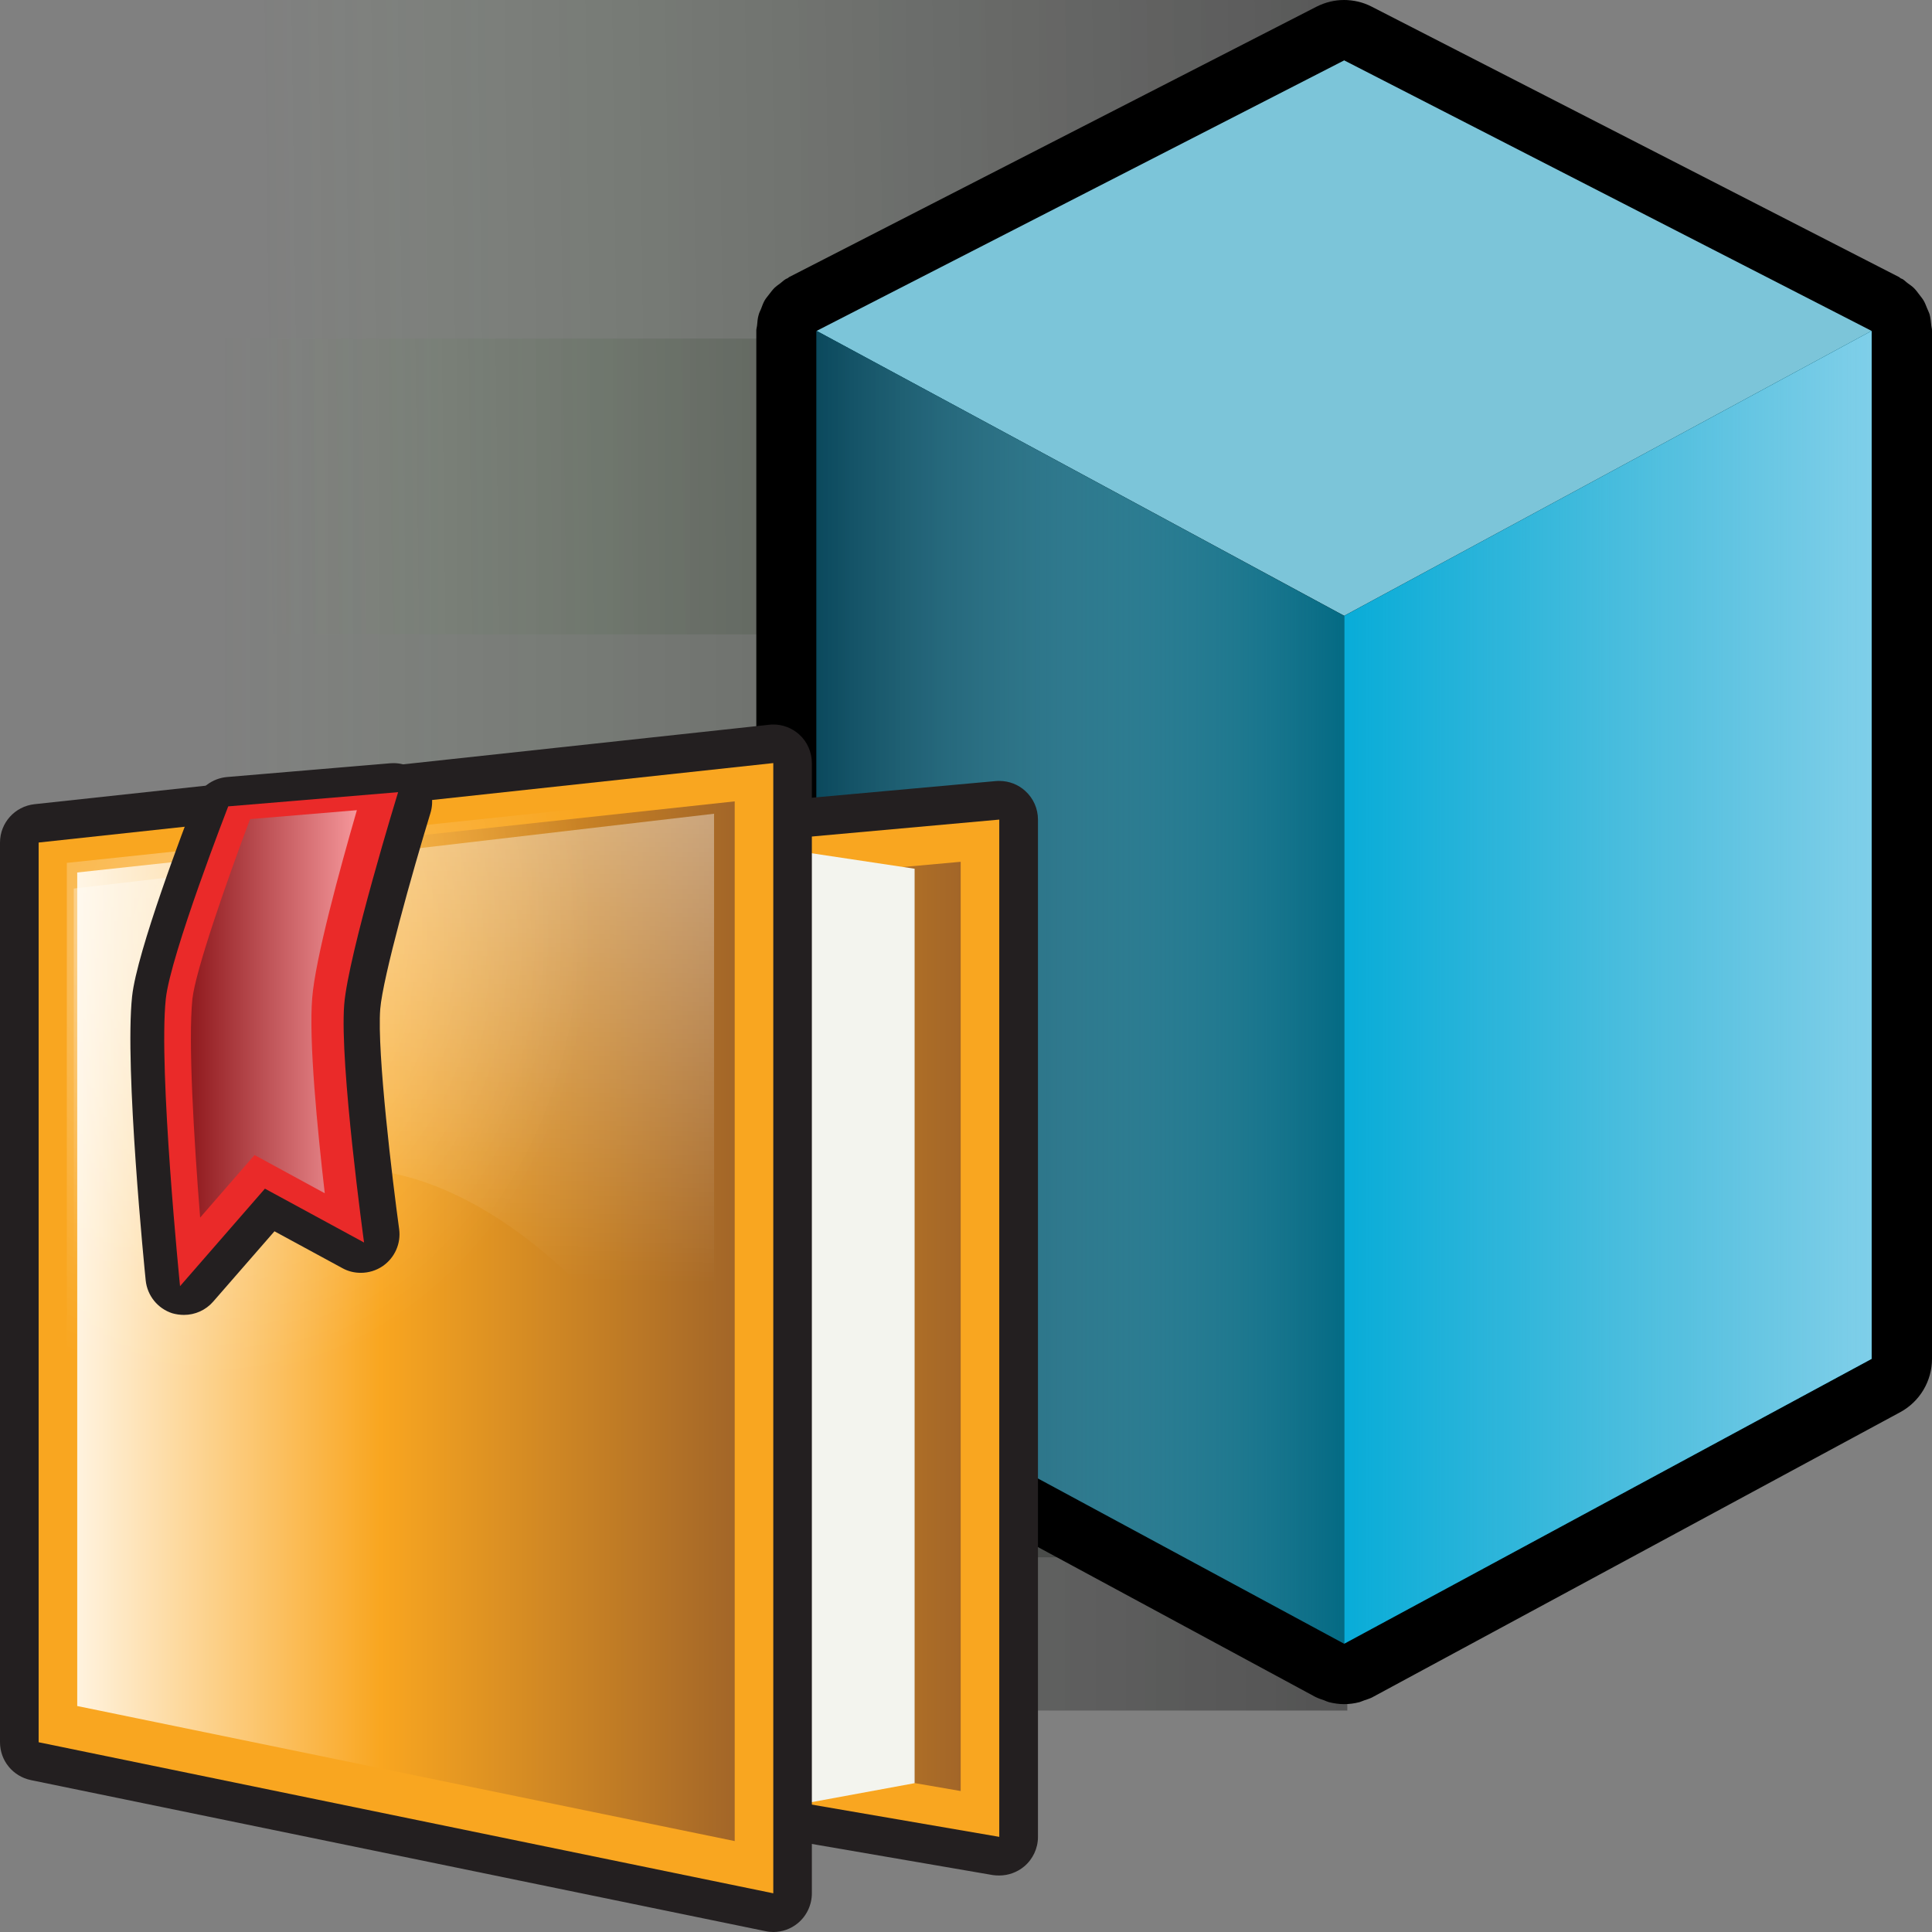 <?xml version="1.0" encoding="utf-8"?>
<!-- Generator: Adobe Illustrator 14.0.0, SVG Export Plug-In . SVG Version: 6.00 Build 43363)  -->
<!DOCTYPE svg PUBLIC "-//W3C//DTD SVG 1.1//EN" "http://www.w3.org/Graphics/SVG/1.1/DTD/svg11.dtd">
<svg version="1.1"
	 id="svg2" sodipodi:docbase="C:\Radix\dev\trunk\org.radixware\kernel\designer\src\common.resources\src\org\radixware\kernel\designer\resources\icons\ads\property" sodipodi:docname="property_dynamic_private.svg" inkscape:version="0.45.1" sodipodi:version="0.32" inkscape:output_extension="org.inkscape.output.svg.inkscape" xmlns:ns="http://creativecommons.org/ns#" xmlns:dc="http://purl.org/dc/elements/1.1/" xmlns:cc="http://web.resource.org/cc/" xmlns:rdf="http://www.w3.org/1999/02/22-rdf-syntax-ns#" xmlns:svg="http://www.w3.org/2000/svg" xmlns:sodipodi="http://sodipodi.sourceforge.net/DTD/sodipodi-0.dtd" xmlns:inkscape="http://www.inkscape.org/namespaces/inkscape"
	 xmlns="http://www.w3.org/2000/svg" xmlns:xlink="http://www.w3.org/1999/xlink" x="0px" y="0px" width="32px" height="32px"
	 viewBox="0 0 32 32" enable-background="new 0 0 32 32" xml:space="preserve">
<rect x="0" y="0" width="32" height="32" fill="#808080" stroke="none"/>
<sodipodi:namedview  id="base" pagecolor="#ffffff" bordercolor="#000000" borderopacity="1.0" showgrid="true" inkscape:zoom="8.4712644" inkscape:cx="42.49461" inkscape:cy="0.5" inkscape:current-layer="layer1" inkscape:pageopacity="0.0" inkscape:pageshadow="2" inkscape:window-width="1280" inkscape:window-height="944" inkscape:window-x="-8" inkscape:window-y="-8" inkscape:document-units="px">
	</sodipodi:namedview>
<g>
	
		<linearGradient id="rect5697_2_" gradientUnits="userSpaceOnUse" x1="302.294" y1="3417.369" x2="280.391" y2="3417.617" gradientTransform="matrix(1 0 0 0.258 -278.903 -858.648)">
		<stop  offset="0" style="stop-color:#000000;stop-opacity:0.35"/>
		<stop  offset="0.179" style="stop-color:#060706;stop-opacity:0.287"/>
		<stop  offset="0.327" style="stop-color:#0F120D;stop-opacity:0.236"/>
		<stop  offset="0.463" style="stop-color:#172214;stop-opacity:0.188"/>
		<stop  offset="0.592" style="stop-color:#24371B;stop-opacity:0.143"/>
		<stop  offset="0.717" style="stop-color:#345629;stop-opacity:0.099"/>
		<stop  offset="0.838" style="stop-color:#487D3B;stop-opacity:0.057"/>
		<stop  offset="0.954" style="stop-color:#61A845;stop-opacity:0.016"/>
		<stop  offset="1" style="stop-color:#6FBD46;stop-opacity:0"/>
	</linearGradient>
	<rect id="rect5697_1_" y="23.079" fill="url(#rect5697_2_)" width="21.662" height="2.715"/>
	
		<linearGradient id="rect5693_2_" gradientUnits="userSpaceOnUse" x1="302.25" y1="791.435" x2="283.103" y2="791.435" gradientTransform="matrix(1 0 0 1.618 -279.493 -1266.432)">
		<stop  offset="0" style="stop-color:#000000;stop-opacity:0.35"/>
		<stop  offset="0.179" style="stop-color:#060706;stop-opacity:0.287"/>
		<stop  offset="0.327" style="stop-color:#0F120D;stop-opacity:0.236"/>
		<stop  offset="0.463" style="stop-color:#172214;stop-opacity:0.188"/>
		<stop  offset="0.592" style="stop-color:#24371B;stop-opacity:0.143"/>
		<stop  offset="0.717" style="stop-color:#345629;stop-opacity:0.099"/>
		<stop  offset="0.838" style="stop-color:#487D3B;stop-opacity:0.057"/>
		<stop  offset="0.954" style="stop-color:#61A845;stop-opacity:0.016"/>
		<stop  offset="1" style="stop-color:#6FBD46;stop-opacity:0"/>
	</linearGradient>
	<rect id="rect5693_1_" x="-0.001" y="5.608" fill="url(#rect5693_2_)" width="21.073" height="16.999"/>
	
		<linearGradient id="rect5689_2_" gradientUnits="userSpaceOnUse" x1="-2.461" y1="-111.919" x2="19.856" y2="-111.919" gradientTransform="matrix(1 0 0 -1 2.46 -88.84)">
		<stop  offset="0" style="stop-color:#6FBD46;stop-opacity:0"/>
		<stop  offset="0.046" style="stop-color:#61A845;stop-opacity:0.016"/>
		<stop  offset="0.162" style="stop-color:#487D3B;stop-opacity:0.057"/>
		<stop  offset="0.283" style="stop-color:#345629;stop-opacity:0.099"/>
		<stop  offset="0.408" style="stop-color:#24371B;stop-opacity:0.143"/>
		<stop  offset="0.537" style="stop-color:#172214;stop-opacity:0.188"/>
		<stop  offset="0.673" style="stop-color:#0F120D;stop-opacity:0.236"/>
		<stop  offset="0.821" style="stop-color:#060706;stop-opacity:0.287"/>
		<stop  offset="1" style="stop-color:#000000;stop-opacity:0.35"/>
	</linearGradient>
	<rect id="rect5689_1_" x="-0.001" y="17.826" fill="url(#rect5689_2_)" width="22.317" height="10.506"/>
	
		<linearGradient id="rect5679_2_" gradientUnits="userSpaceOnUse" x1="303.175" y1="1098.767" x2="283.417" y2="1099.022" gradientTransform="matrix(1 0 0 1 -279.08 -1093.68)">
		<stop  offset="0" style="stop-color:#000000;stop-opacity:0.35"/>
		<stop  offset="0.179" style="stop-color:#060706;stop-opacity:0.287"/>
		<stop  offset="0.327" style="stop-color:#0F120D;stop-opacity:0.236"/>
		<stop  offset="0.463" style="stop-color:#172214;stop-opacity:0.188"/>
		<stop  offset="0.592" style="stop-color:#24371B;stop-opacity:0.143"/>
		<stop  offset="0.717" style="stop-color:#345629;stop-opacity:0.099"/>
		<stop  offset="0.838" style="stop-color:#487D3B;stop-opacity:0.057"/>
		<stop  offset="0.954" style="stop-color:#61A845;stop-opacity:0.016"/>
		<stop  offset="1" style="stop-color:#6FBD46;stop-opacity:0"/>
	</linearGradient>
	<rect id="rect5679_1_" x="-0.001" fill="url(#rect5679_2_)" width="22.317" height="10.507"/>
	<g>
		<path d="M32,5.47c0-0.026-0.01-0.053-0.012-0.08c-0.006-0.06-0.012-0.121-0.026-0.178c-0.01-0.035-0.028-0.068-0.042-0.103
			c-0.02-0.048-0.036-0.095-0.063-0.138c-0.02-0.033-0.047-0.063-0.07-0.095c-0.029-0.038-0.057-0.077-0.092-0.11
			c-0.027-0.027-0.062-0.049-0.094-0.073c-0.031-0.022-0.058-0.052-0.09-0.071c-0.011-0.006-0.021-0.007-0.031-0.013
			c-0.008-0.005-0.016-0.013-0.024-0.019l-8.737-4.48C22.576,0.036,22.419,0,22.264,0c-0.156,0-0.313,0.037-0.457,0.11l-8.738,4.48
			c-0.008,0.006-0.016,0.014-0.025,0.019s-0.021,0.007-0.029,0.013c-0.035,0.021-0.063,0.049-0.094,0.073
			c-0.031,0.022-0.063,0.045-0.091,0.071c-0.037,0.037-0.065,0.076-0.097,0.117c-0.021,0.029-0.047,0.057-0.065,0.088
			c-0.026,0.045-0.045,0.096-0.063,0.146c-0.014,0.032-0.03,0.062-0.039,0.097c-0.018,0.058-0.021,0.118-0.027,0.18
			c-0.002,0.025-0.012,0.051-0.012,0.078c0,0.002,0,0.002,0,0.004s0,0.004,0,0.006v17.025c0,0.367,0.201,0.705,0.524,0.881
			l8.737,4.719c0.046,0.023,0.096,0.039,0.145,0.056c0.026,0.011,0.051,0.022,0.078,0.03c0.083,0.021,0.168,0.033,0.254,0.033
			c0.084,0,0.17-0.012,0.252-0.033c0.027-0.008,0.053-0.021,0.08-0.03c0.047-0.017,0.098-0.03,0.143-0.056l8.738-4.719
			C31.799,23.212,32,22.874,32,22.507V5.481c0-0.002-0.001-0.004-0.001-0.006S32,5.472,32,5.47z"/>
		<polygon id="polygon4208_1_" fill="#7CC5D9" points="31,5.481 22.264,10.2 13.525,5.481 22.264,1 		"/>
		<polygon id="polygon4212_2_" fill="#006882" points="22.264,27.226 13.525,22.507 13.525,5.481 22.264,10.2 		"/>
		<polygon id="polygon4214_2_" fill="#02ABD8" points="22.264,27.226 31,22.507 31,5.481 22.264,10.2 		"/>
		<linearGradient id="polygon4214_3_" gradientUnits="userSpaceOnUse" x1="21.848" y1="16.354" x2="33.684" y2="16.354">
			<stop  offset="0" style="stop-color:#B0D0DA;stop-opacity:0"/>
			<stop  offset="1" style="stop-color:#A0DCF4"/>
		</linearGradient>
		<polygon id="polygon4214_1_" fill="url(#polygon4214_3_)" points="22.264,27.226 31,22.507 31,5.481 22.264,10.2 		"/>
		<linearGradient id="polygon4212_3_" gradientUnits="userSpaceOnUse" x1="13.486" y1="16.354" x2="22.461" y2="16.354">
			<stop  offset="0" style="stop-color:#0A485C"/>
			<stop  offset="1" style="stop-color:#B0D0DA;stop-opacity:0"/>
		</linearGradient>
		<polygon id="polygon4212_1_" fill="url(#polygon4212_3_)" points="22.264,27.226 13.525,22.507 13.525,5.481 22.264,10.2 		"/>
	</g>
</g>
<g>
	<path id="path3144" fill="#231F20" d="M16.553,31.064c0.148,0,0.295-0.053,0.411-0.15c0.144-0.121,0.228-0.301,0.228-0.488V13.575
		c0-0.18-0.075-0.351-0.209-0.473c-0.117-0.108-0.271-0.167-0.43-0.167c-0.021,0-0.039,0-0.059,0.002L3.39,14.123
		c-0.33,0.03-0.582,0.307-0.582,0.637v13.412c0,0.311,0.225,0.577,0.531,0.631l13.104,2.254
		C16.479,31.063,16.516,31.064,16.553,31.064L16.553,31.064z"/>
	<path id="path3897_3_" fill="#F9A620" d="M3.446,14.758V28.17l13.105,2.254V13.575L3.446,14.758z"/>
	
		<linearGradient id="polygon3155_1_" gradientUnits="userSpaceOnUse" x1="-268.059" y1="547.83" x2="-256.233" y2="547.83" gradientTransform="matrix(-1 0 0 1 -252.147 -525.859)">
		<stop  offset="0" style="stop-color:#A36628"/>
		<stop  offset="0.539" style="stop-color:#F9A620"/>
		<stop  offset="1" style="stop-color:#FFF3DF"/>
	</linearGradient>
	<polygon id="polygon3155" fill="url(#polygon3155_1_)" points="4.087,27.629 15.912,29.665 15.912,14.274 4.087,15.343 	"/>
	
		<linearGradient id="path1710_1_" gradientUnits="userSpaceOnUse" x1="-5030.537" y1="15021.32" x2="-5020.996" y2="15021.32" gradientTransform="matrix(0.124 0 0 0.108 638.876 -1600.302)">
		<stop  offset="0" style="stop-color:#F3F4EE"/>
		<stop  offset="1" style="stop-color:#B1B3AE"/>
	</linearGradient>
	<path id="path1710_2_" fill="url(#path1710_1_)" d="M1.107,14.968v13.062l11.739,1.929l2.303-0.424V14.389l-2.303-0.346
		L1.107,14.968z"/>
	<path id="path3164" fill="#231F20" d="M12.809,32c0.146,0,0.289-0.05,0.404-0.145c0.148-0.121,0.234-0.305,0.234-0.496V12.64
		c0-0.182-0.076-0.355-0.211-0.476C13.118,12.058,12.966,12,12.809,12c-0.022,0-0.045,0.001-0.067,0.004L0.571,13.32
		C0.246,13.356,0,13.629,0,13.956v14.901c0,0.305,0.213,0.564,0.511,0.627l12.168,2.502C12.723,31.996,12.766,32,12.809,32
		L12.809,32z"/>
	<path id="path2443_3_" fill="#F9A620" d="M0.64,13.955v14.902l12.168,2.502v-18.72L0.64,13.955z"/>
	
		<linearGradient id="polygon3175_1_" gradientUnits="userSpaceOnUse" x1="-264.315" y1="547.743" x2="-253.425" y2="547.743" gradientTransform="matrix(-1 0 0 1 -252.147 -525.859)">
		<stop  offset="0" style="stop-color:#A36628"/>
		<stop  offset="0.539" style="stop-color:#F9A620"/>
		<stop  offset="1" style="stop-color:#FFF3DF"/>
	</linearGradient>
	<polygon id="polygon3175" fill="url(#polygon3175_1_)" points="1.279,28.257 12.169,30.494 12.169,13.273 1.279,14.451 	"/>
	
		<linearGradient id="path7549_1_" gradientUnits="userSpaceOnUse" x1="-5580.281" y1="14365.58" x2="-5582.266" y2="14475.15" gradientTransform="matrix(0.112 0 0 0.112 631.176 -1600.06)">
		<stop  offset="0" style="stop-color:#FFFFFF;stop-opacity:0.624"/>
		<stop  offset="1" style="stop-color:#FFFFFF;stop-opacity:0"/>
	</linearGradient>
	<path id="path7549_2_" fill="url(#path7549_1_)" d="M1.222,14.717v8.295c3.255-6.264,7.805-3.555,10.605,1.188V13.478L1.222,14.717
		z"/>
	
		<radialGradient id="path3736_1_" cx="-4020.648" cy="8522.959" r="39.168" gradientTransform="matrix(0.165 0 0 0.19 666.778 -1603.905)" gradientUnits="userSpaceOnUse">
		<stop  offset="0" style="stop-color:#FFFFFF;stop-opacity:0.352"/>
		<stop  offset="1" style="stop-color:#FFFFFF;stop-opacity:0"/>
	</radialGradient>
	<path id="path3736_2_" fill="url(#path3736_1_)" d="M1.107,14.292v13.411l11.233,2.252V13.106L1.107,14.292z"/>
	<path id="path3191" fill="#231F20" d="M3.048,21.779c0.182,0,0.359-0.078,0.482-0.219l1.016-1.166l1.124,0.61
		c0.096,0.054,0.201,0.078,0.307,0.078c0.127,0,0.255-0.038,0.363-0.112c0.199-0.138,0.304-0.375,0.271-0.613
		c-0.106-0.771-0.369-2.926-0.313-3.646c0.044-0.527,0.533-2.269,0.831-3.243c0.063-0.203,0.02-0.424-0.114-0.589
		c-0.121-0.152-0.306-0.239-0.497-0.239c-0.018,0-0.036,0.001-0.053,0.002L3.761,12.87c-0.243,0.021-0.455,0.178-0.543,0.407
		c-0.158,0.407-0.95,2.479-1.03,3.226c-0.127,1.183,0.21,4.56,0.225,4.702c0.025,0.254,0.199,0.469,0.441,0.547
		C2.918,21.77,2.983,21.779,3.048,21.779L3.048,21.779z"/>
	<path id="path3193" fill="#EA2A29" d="M2.746,16.545c-0.124,1.176,0.236,4.758,0.236,4.758l1.406-1.615L6.03,20.58
		c0,0-0.407-2.954-0.329-3.939c0.065-0.827,0.893-3.52,0.893-3.52L3.78,13.356C3.781,13.354,2.824,15.813,2.746,16.545z"/>
	
		<linearGradient id="path3202_1_" gradientUnits="userSpaceOnUse" x1="-258.058" y1="542.651" x2="-255.309" y2="542.651" gradientTransform="matrix(-1 0 0 1 -252.147 -525.859)">
		<stop  offset="0" style="stop-color:#F5969A"/>
		<stop  offset="1" style="stop-color:#901A1E"/>
	</linearGradient>
	<path id="path3202" fill="url(#path3202_1_)" d="M4.216,19.131l1.163,0.633c-0.123-1.068-0.266-2.527-0.208-3.234
		c0.051-0.649,0.457-2.133,0.74-3.111l-1.769,0.148c-0.391,1.039-0.905,2.514-0.955,2.978c-0.072,0.688,0.024,2.313,0.128,3.622
		L4.216,19.131z"/>
</g>
</svg>

